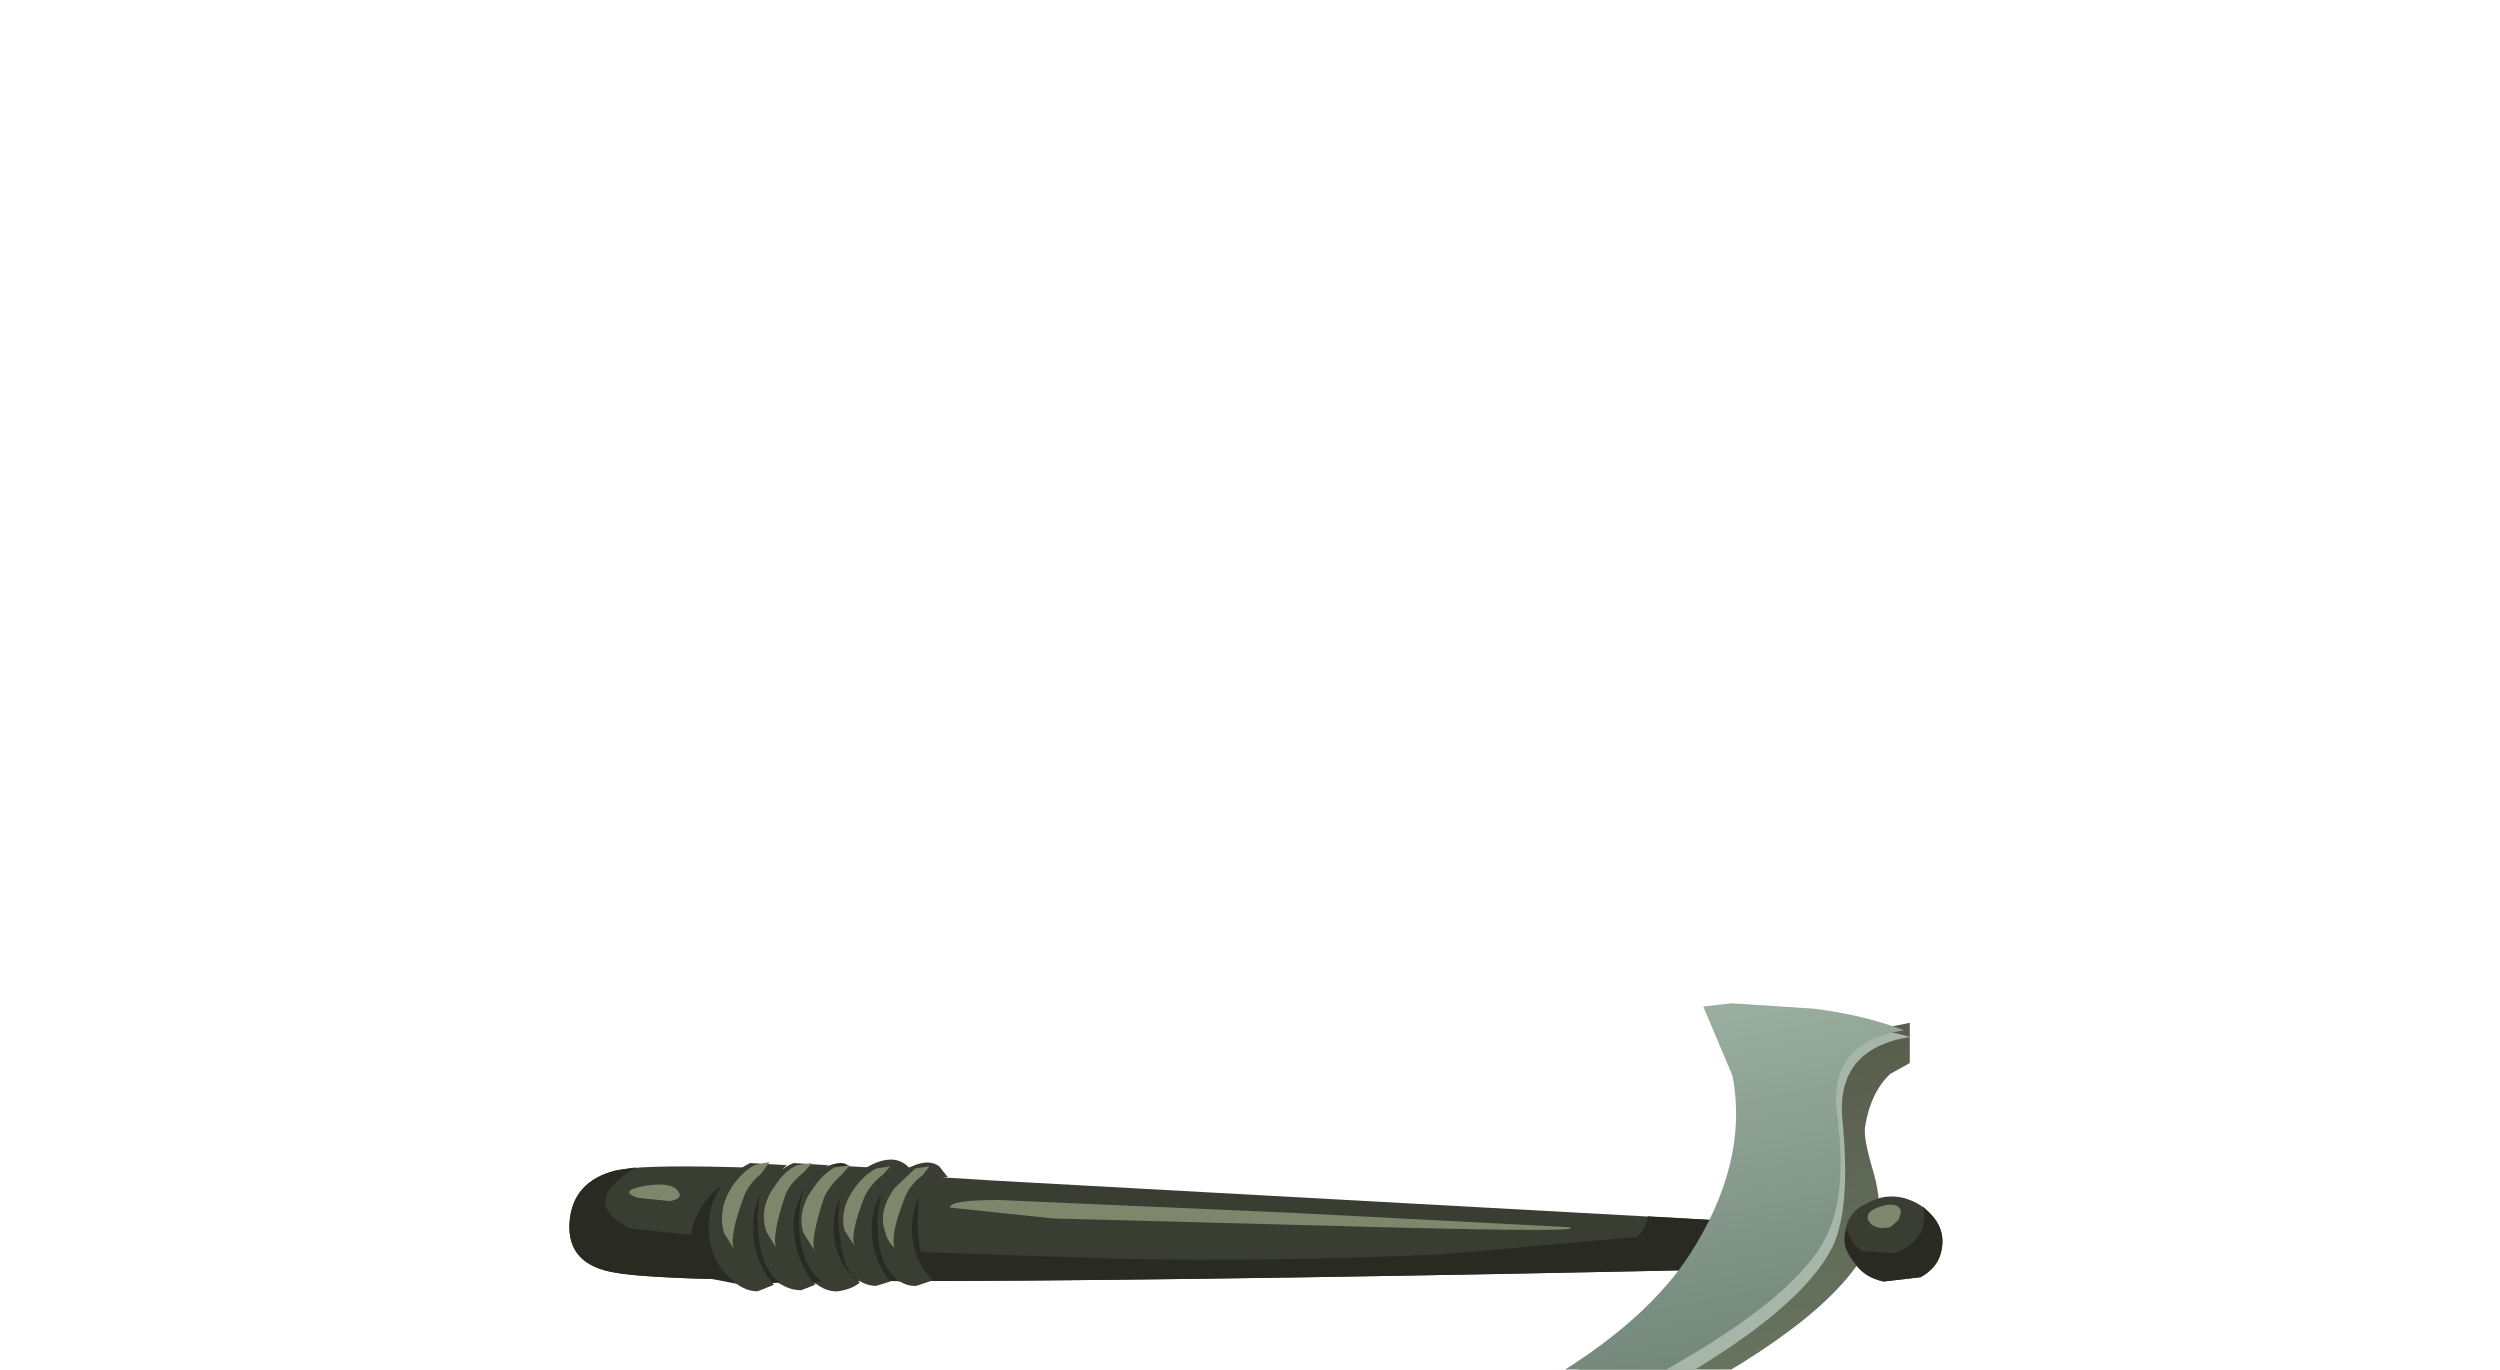 <?xml version="1.0" encoding="UTF-8" standalone="no"?>
<svg xmlns:xlink="http://www.w3.org/1999/xlink" height="63.0px" width="115.0px" xmlns="http://www.w3.org/2000/svg">
  <g transform="matrix(1.0, 0.0, 0.0, 1.0, 0.0, 0.0)">
    <use height="23.5" transform="matrix(1.0, 0.0, 0.0, 1.0, 26.2, 46.15)" width="63.15" xlink:href="#shape0"/>
  </g>
  <defs>
    <g id="shape0" transform="matrix(1.0, 0.0, 0.0, 1.0, -26.2, -46.15)">
      <path d="M81.05 56.25 L81.35 58.35 Q33.1 59.4 28.35 58.55 26.05 58.2 26.2 56.2 26.35 54.35 28.3 53.85 30.4 53.3 45.6 54.3 L81.05 56.25" fill="#3a3d31" fill-rule="evenodd" stroke="none"/>
      <path d="M81.05 56.25 L81.35 58.35 Q33.1 59.4 28.35 58.55 26.05 58.2 26.2 56.2 26.35 54.35 28.3 53.85 L29.25 53.7 Q26.6 55.3 28.95 56.5 L37.65 57.45 51.55 57.9 Q58.1 58.05 66.35 57.7 L75.3 56.9 Q75.75 56.45 75.8 55.95 L81.05 56.25" fill="#292b23" fill-rule="evenodd" stroke="none"/>
      <path d="M42.75 54.1 L42.35 54.75 Q42.15 55.65 42.25 56.9 42.35 58.3 43.1 58.85 L41.4 58.95 39.95 58.6 Q39.3 58.15 39.3 56.95 39.3 55.85 40.35 54.85 41.05 54.1 41.85 53.75 42.95 53.2 42.75 54.1" fill="#292b23" fill-rule="evenodd" stroke="none"/>
      <path d="M43.6 54.15 Q43.2 54.15 42.9 54.45 42.05 54.95 41.95 56.35 41.9 57.9 42.9 58.9 L42.15 59.15 Q41.55 59.2 40.9 58.55 40.1 57.85 40.1 56.65 40.1 55.5 40.75 54.6 41.3 53.9 41.95 53.65 42.75 53.3 43.2 53.65 L43.6 54.15" fill="#3a3d31" fill-rule="evenodd" stroke="none"/>
      <path d="M42.75 53.65 L42.45 54.05 Q41.8 54.55 41.6 55.15 40.95 56.8 41.15 57.4 40.8 57.1 40.7 56.6 40.4 55.7 41.15 54.65 L42.1 53.75 42.75 53.65" fill="#7e866b" fill-rule="evenodd" stroke="none"/>
      <path d="M40.9 54.05 L40.6 54.75 Q40.3 55.65 40.4 56.9 40.5 58.25 41.25 58.8 L39.55 58.85 38.1 58.6 Q37.45 58.15 37.5 56.95 37.45 55.85 38.4 54.85 39.15 54.05 39.95 53.7 40.7 53.35 40.85 53.7 L40.9 54.05" fill="#292b23" fill-rule="evenodd" stroke="none"/>
      <path d="M41.85 53.75 L41.0 54.35 Q40.15 55.2 40.1 56.3 40.05 57.85 40.95 58.95 L40.3 59.15 Q39.65 59.15 39.1 58.55 38.25 57.8 38.25 56.55 38.2 54.5 40.15 53.55 41.25 53.05 41.85 53.75" fill="#3a3d31" fill-rule="evenodd" stroke="none"/>
      <path d="M40.95 53.65 L40.65 54.0 Q40.0 54.5 39.75 55.1 39.1 56.75 39.3 57.3 L38.85 56.6 Q38.6 55.6 39.35 54.6 39.75 54.05 40.3 53.75 L40.95 53.65" fill="#7e866b" fill-rule="evenodd" stroke="none"/>
      <path d="M39.05 54.05 L38.75 54.75 Q38.45 55.65 38.65 57.0 38.8 58.5 39.55 59.0 L37.85 59.1 36.3 58.85 Q35.6 58.4 35.5 57.1 35.45 56.0 36.45 54.9 37.25 54.05 38.05 53.65 38.8 53.35 39.05 53.65 L39.05 54.05" fill="#292b23" fill-rule="evenodd" stroke="none"/>
      <path d="M39.95 53.7 L39.15 54.4 Q38.35 55.25 38.35 56.4 38.3 58.05 39.55 59.0 39.2 59.3 38.55 59.4 37.9 59.45 37.25 58.8 36.4 58.05 36.35 56.75 36.3 55.6 37.05 54.6 37.55 53.85 38.25 53.6 L39.95 53.7" fill="#3a3d31" fill-rule="evenodd" stroke="none"/>
      <path d="M39.1 53.6 L38.7 54.05 Q38.15 54.55 37.9 55.1 37.3 56.95 37.45 57.5 L36.95 56.7 Q36.65 55.65 37.45 54.6 37.85 54.0 38.4 53.7 L39.1 53.6" fill="#7e866b" fill-rule="evenodd" stroke="none"/>
      <path d="M37.25 53.55 L37.35 53.95 37.0 54.7 Q36.65 55.6 36.8 56.95 37.0 58.35 37.8 58.95 L36.05 59.0 34.5 58.75 Q33.8 58.35 33.75 57.0 33.7 55.9 34.75 54.8 L36.35 53.6 37.25 53.55" fill="#292b23" fill-rule="evenodd" stroke="none"/>
      <path d="M37.3 54.25 Q36.55 55.2 36.5 56.35 36.55 58.0 37.5 59.1 L36.85 59.35 Q36.1 59.35 35.45 58.7 34.65 57.95 34.55 56.65 34.5 55.5 35.2 54.55 35.8 53.8 36.5 53.5 L38.1 53.6 37.3 54.25" fill="#3a3d31" fill-rule="evenodd" stroke="none"/>
      <path d="M36.95 53.95 Q36.3 54.45 36.1 55.05 35.5 56.85 35.7 57.4 L35.25 56.65 Q34.9 55.55 35.65 54.55 36.05 53.9 36.65 53.6 L37.35 53.5 36.95 53.95" fill="#7e866b" fill-rule="evenodd" stroke="none"/>
      <path d="M32.6 58.8 Q31.9 58.35 31.8 57.05 31.75 55.95 32.8 54.85 L34.4 53.65 35.3 53.55 35.4 54.0 35.05 54.7 Q34.75 55.6 34.9 56.95 35.05 58.4 35.9 59.0 L34.1 59.1 32.6 58.8" fill="#292b23" fill-rule="evenodd" stroke="none"/>
      <path d="M36.2 53.6 L35.4 54.3 Q34.65 55.2 34.65 56.35 34.6 57.95 35.6 59.1 L34.85 59.4 Q34.15 59.4 33.55 58.75 32.7 58.0 32.6 56.7 32.5 54.55 34.5 53.5 L36.2 53.6" fill="#3a3d31" fill-rule="evenodd" stroke="none"/>
      <path d="M35.4 53.45 L35.0 54.0 Q34.4 54.5 34.2 55.1 33.55 56.85 33.75 57.45 L33.3 56.7 Q33.0 55.6 33.7 54.55 34.15 53.9 34.7 53.6 L35.4 53.45" fill="#7e866b" fill-rule="evenodd" stroke="none"/>
      <path d="M72.15 56.45 Q73.3 56.7 63.55 56.45 L48.45 56.05 43.7 55.55 Q43.65 55.2 45.95 55.2 L59.65 55.8 72.15 56.45" fill="#7e866b" fill-rule="evenodd" stroke="none"/>
      <path d="M31.2 54.8 Q31.45 55.15 30.8 55.25 L29.35 55.1 Q28.4 54.8 29.65 54.55 30.9 54.35 31.2 54.8" fill="#7e866b" fill-rule="evenodd" stroke="none"/>
      <path d="M60.85 69.5 L60.0 69.0 60.45 67.7 63.05 67.25 60.85 69.5" fill="#7f9184" fill-rule="evenodd" stroke="none"/>
      <path d="M82.45 49.1 L84.8 47.65 87.85 47.05 87.85 48.9 86.95 49.4 Q86.05 50.25 85.8 51.8 85.7 52.25 86.1 53.65 86.55 55.1 86.4 56.05 85.75 59.6 78.35 63.75 72.4 67.15 65.7 68.85 L60.9 69.65 61.4 68.4 62.8 67.65 Q69.35 65.1 71.95 63.45 74.55 61.85 80.6 56.85 L82.45 49.1" fill="url(#gradient0)" fill-rule="evenodd" stroke="none"/>
      <path d="M84.9 56.55 Q85.05 55.7 85.9 55.35 86.65 54.9 87.55 55.1 88.45 55.35 88.95 56.0 89.5 56.7 89.3 57.55 89.15 58.3 88.35 58.75 L86.65 58.95 Q85.7 58.75 85.25 58.0 84.7 57.3 84.9 56.55" fill="#3a3d31" fill-rule="evenodd" stroke="none"/>
      <path d="M85.25 58.0 Q84.65 57.3 84.95 56.5 85.1 57.15 85.65 57.55 L87.15 57.65 Q88.8 57.0 88.45 55.5 L88.95 56.0 Q89.5 56.7 89.3 57.55 89.15 58.3 88.35 58.75 L86.65 58.95 Q85.7 58.75 85.25 58.0" fill="#292b23" fill-rule="evenodd" stroke="none"/>
      <path d="M85.95 56.15 Q85.75 55.75 86.5 55.5 87.3 55.25 87.45 55.7 L87.35 56.1 86.95 56.45 Q86.2 56.6 85.95 56.15" fill="#7e866b" fill-rule="evenodd" stroke="none"/>
      <path d="M79.9 49.8 L78.7 46.65 80.0 46.5 83.8 46.7 87.9 47.7 87.85 47.7 Q84.45 48.25 84.75 51.5 85.15 55.55 84.3 57.35 82.95 60.05 77.55 63.25 72.95 66.0 66.55 67.85 L61.15 69.15 60.3 68.65 67.3 65.95 Q74.85 62.4 77.75 58.15 80.6 53.85 79.9 49.8" fill="#a6b6a8" fill-rule="evenodd" stroke="none"/>
      <path d="M83.45 46.4 Q85.8 46.7 87.6 47.4 L87.55 47.4 Q84.1 47.95 84.5 51.2 85.0 54.95 84.0 56.9 82.7 59.5 77.25 62.65 72.75 65.35 66.55 67.25 L61.35 68.65 60.55 68.15 67.45 65.45 Q74.9 62.0 77.7 57.75 80.45 53.5 79.7 49.5 L78.35 46.3 79.65 46.15 83.45 46.4" fill="url(#gradient1)" fill-rule="evenodd" stroke="none"/>
    </g>
    <linearGradient gradientTransform="matrix(0.005, 0.01, 0.014, -0.003, 74.1, 58.45)" gradientUnits="userSpaceOnUse" id="gradient0" spreadMethod="pad" x1="-819.2" x2="819.2">
      <stop offset="0.0" stop-color="#585c4b"/>
      <stop offset="1.0" stop-color="#6a7964"/>
    </linearGradient>
    <linearGradient gradientTransform="matrix(0.006, 0.01, 0.015, -0.003, 73.55, 56.75)" gradientUnits="userSpaceOnUse" id="gradient1" spreadMethod="pad" x1="-819.2" x2="819.2">
      <stop offset="0.0" stop-color="#99ae9e"/>
      <stop offset="1.0" stop-color="#6e8275"/>
    </linearGradient>
  </defs>
</svg>
